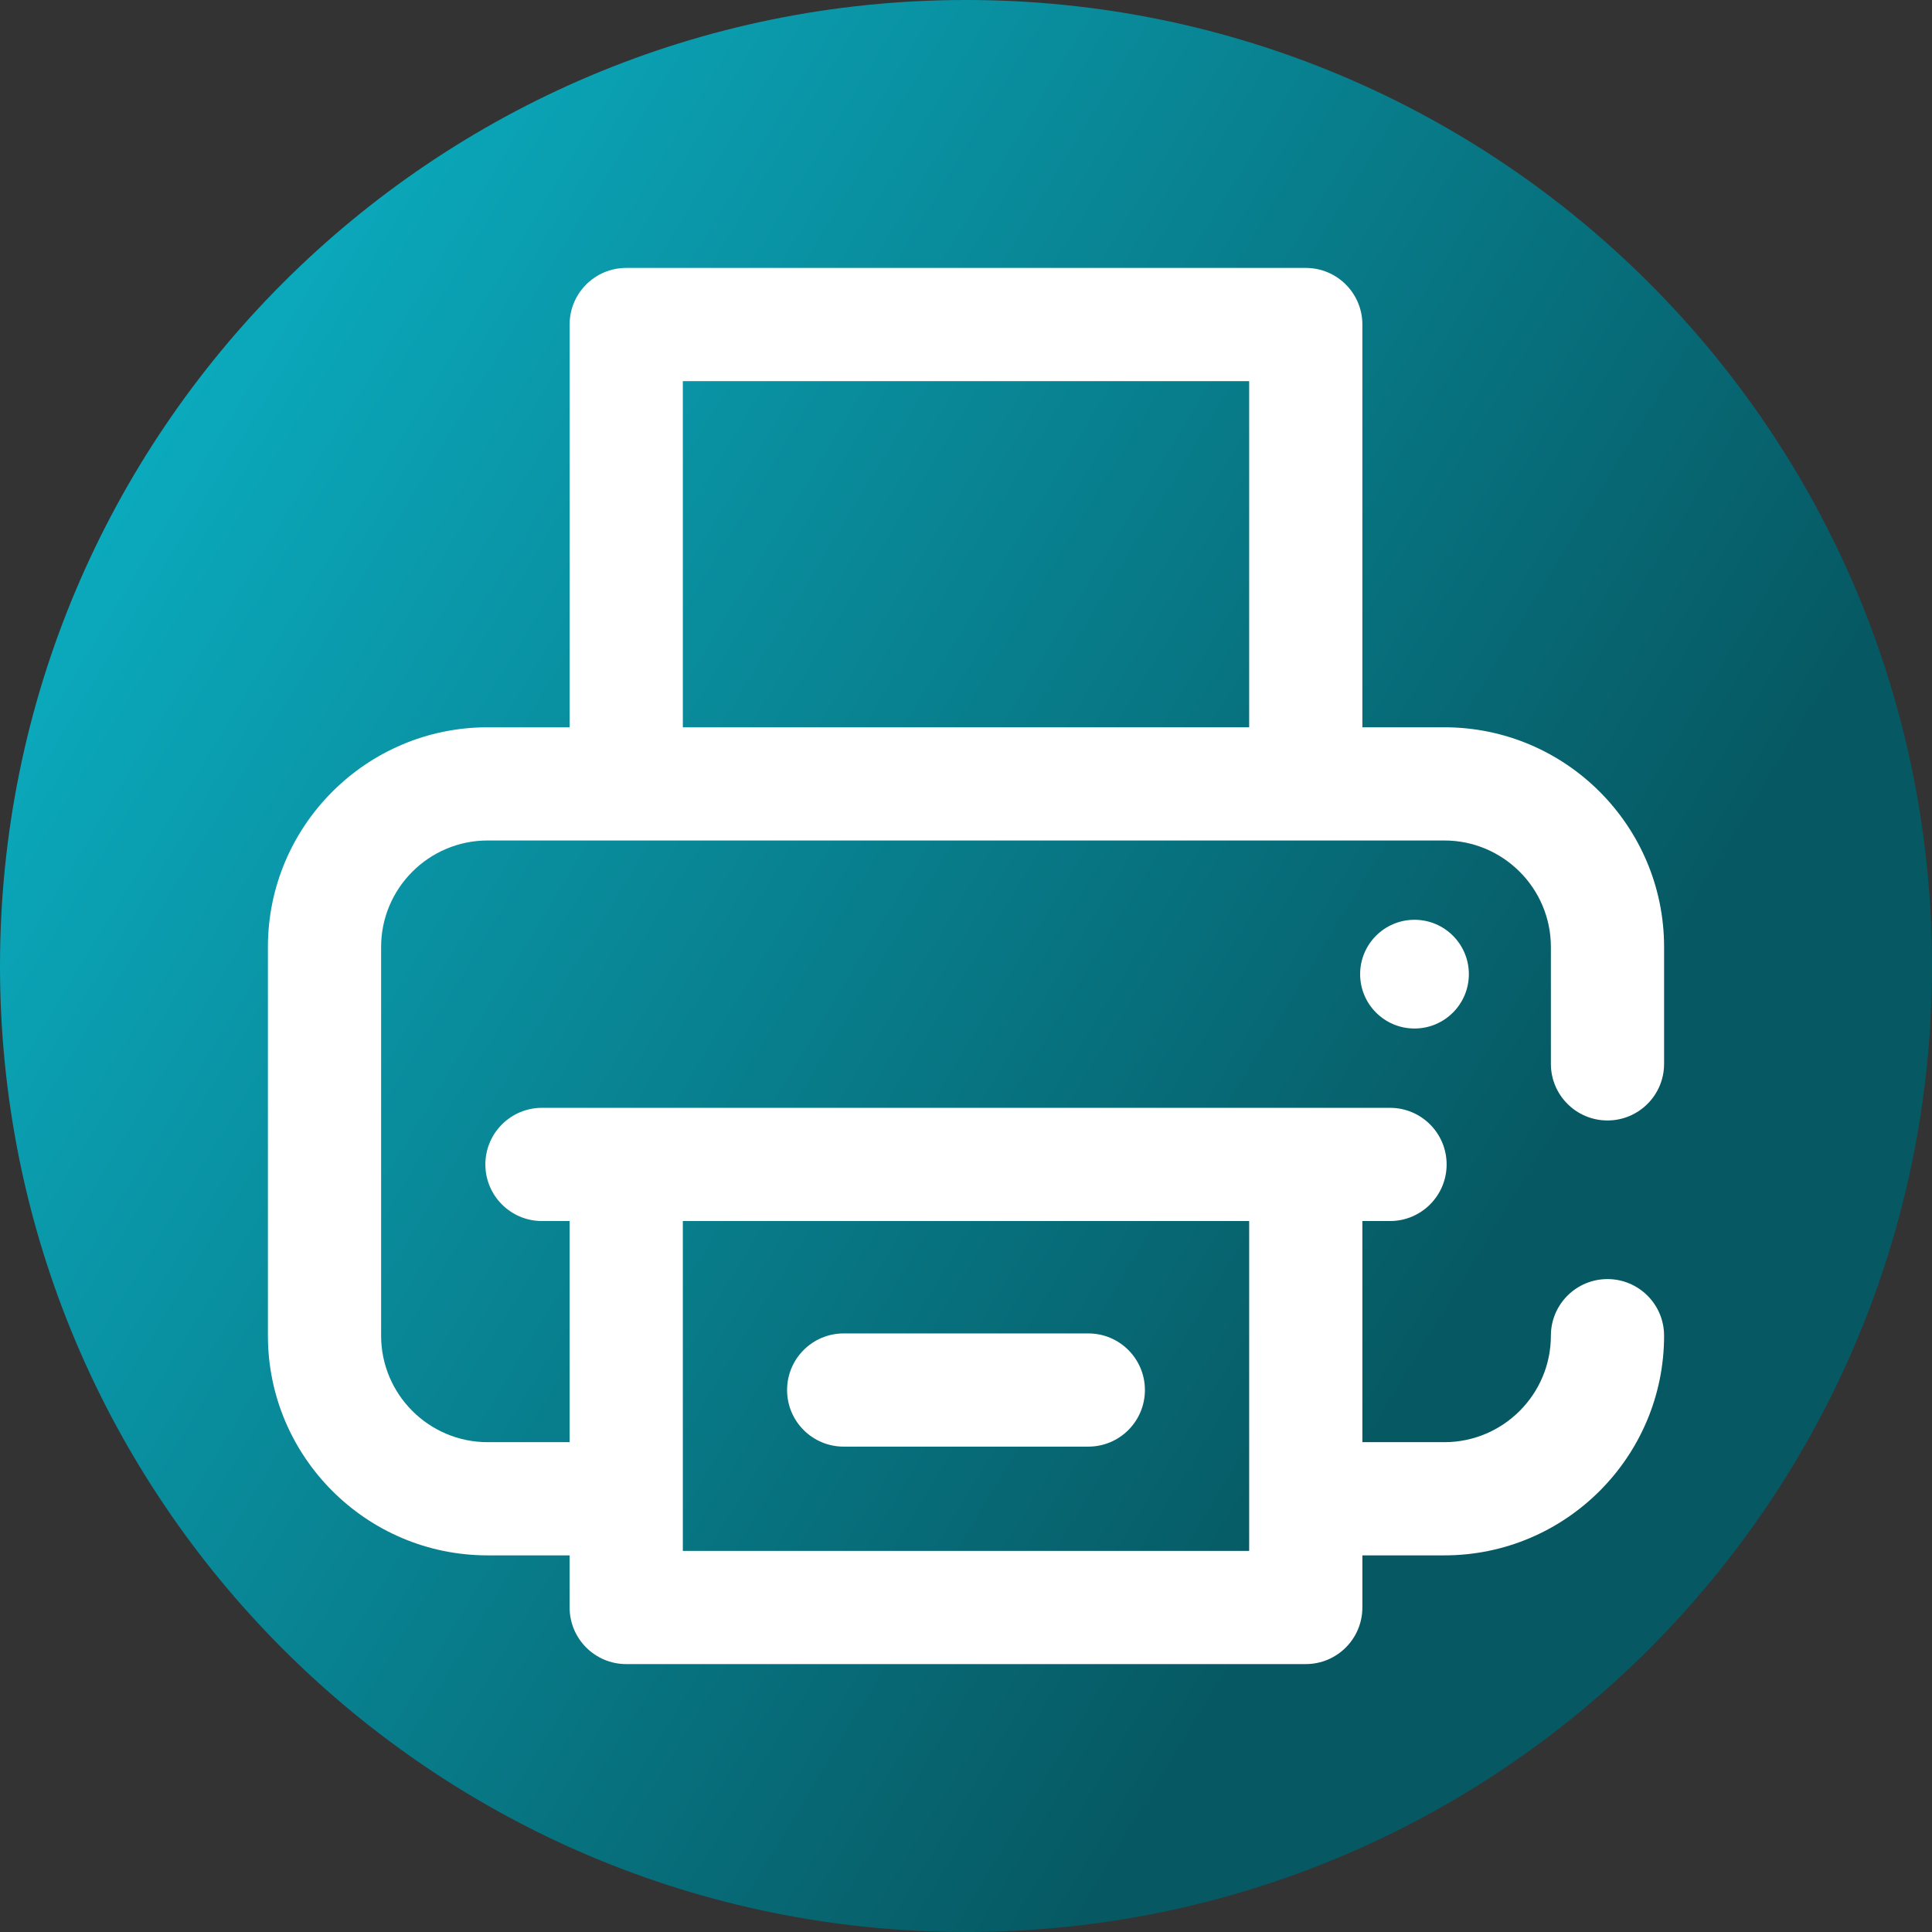 <svg viewBox="0 0 512 512" xmlns="http://www.w3.org/2000/svg" xmlns:xlink="http://www.w3.org/1999/xlink"><rect x="0" y="0" width="512" height="512" fill="#333333" stroke="none"/><linearGradient id="a" gradientUnits="userSpaceOnUse" x1="9.5%" x2="100%" y1="13%" y2="68%"><stop offset="0" stop-color="#0badc1"/><stop offset="0.8" stop-color="#065963"/></linearGradient><path d="m512 256c0 141.387-114.613 256-256 256s-256-114.613-256-256 114.613-256 256-256 256 114.613 256 256zm0 0" fill="url(#a)"/><g fill="#fff"><path d="m426 296.934c8.285 0 15-6.719 15-15v-30.977c0-32.102-26.117-58.219-58.223-58.219h-21.734v-106.738c0-8.285-6.719-15-15-15h-180.086c-8.281 0-15 6.715-15 15v106.738h-21.734c-32.105 0-58.223 26.117-58.223 58.219v103.008c0 32.105 26.117 58.223 58.223 58.223h21.734v13.812c0 8.285 6.719 15 15 15h180.086c8.281 0 15-6.715 15-15v-13.812h21.734c32.105 0 58.223-26.117 58.223-58.219 0-8.285-6.715-15-15-15s-15 6.715-15 15c0 15.559-12.66 28.219-28.223 28.219h-21.734v-58.602h7.328c8.285 0 15-6.719 15-15 0-8.285-6.715-15-15-15h-224.742c-8.285 0-15 6.715-15 15 0 8.281 6.715 15 15 15h7.328v58.602h-21.734c-15.562 0-28.223-12.66-28.223-28.219v-103.012c0-15.559 12.66-28.219 28.223-28.219h253.559c15.559 0 28.219 12.66 28.219 28.219v30.977c0 8.281 6.715 15 15 15zm-94.957 26.652v87.414h-150.086v-87.414zm-150.086-222.586h150.086v91.738h-150.086zm0 0"/><path d="m389.262 258.16c0 7.957-6.449 14.406-14.406 14.406s-14.406-6.449-14.406-14.406c0-7.957 6.449-14.406 14.406-14.406s14.406 6.449 14.406 14.406zm0 0"/><path d="m223.586 383.371h64.828c8.285 0 15-6.715 15-15 0-8.281-6.715-15-15-15h-64.828c-8.285 0-15 6.719-15 15 0 8.285 6.715 15 15 15zm0 0"/></g></svg>